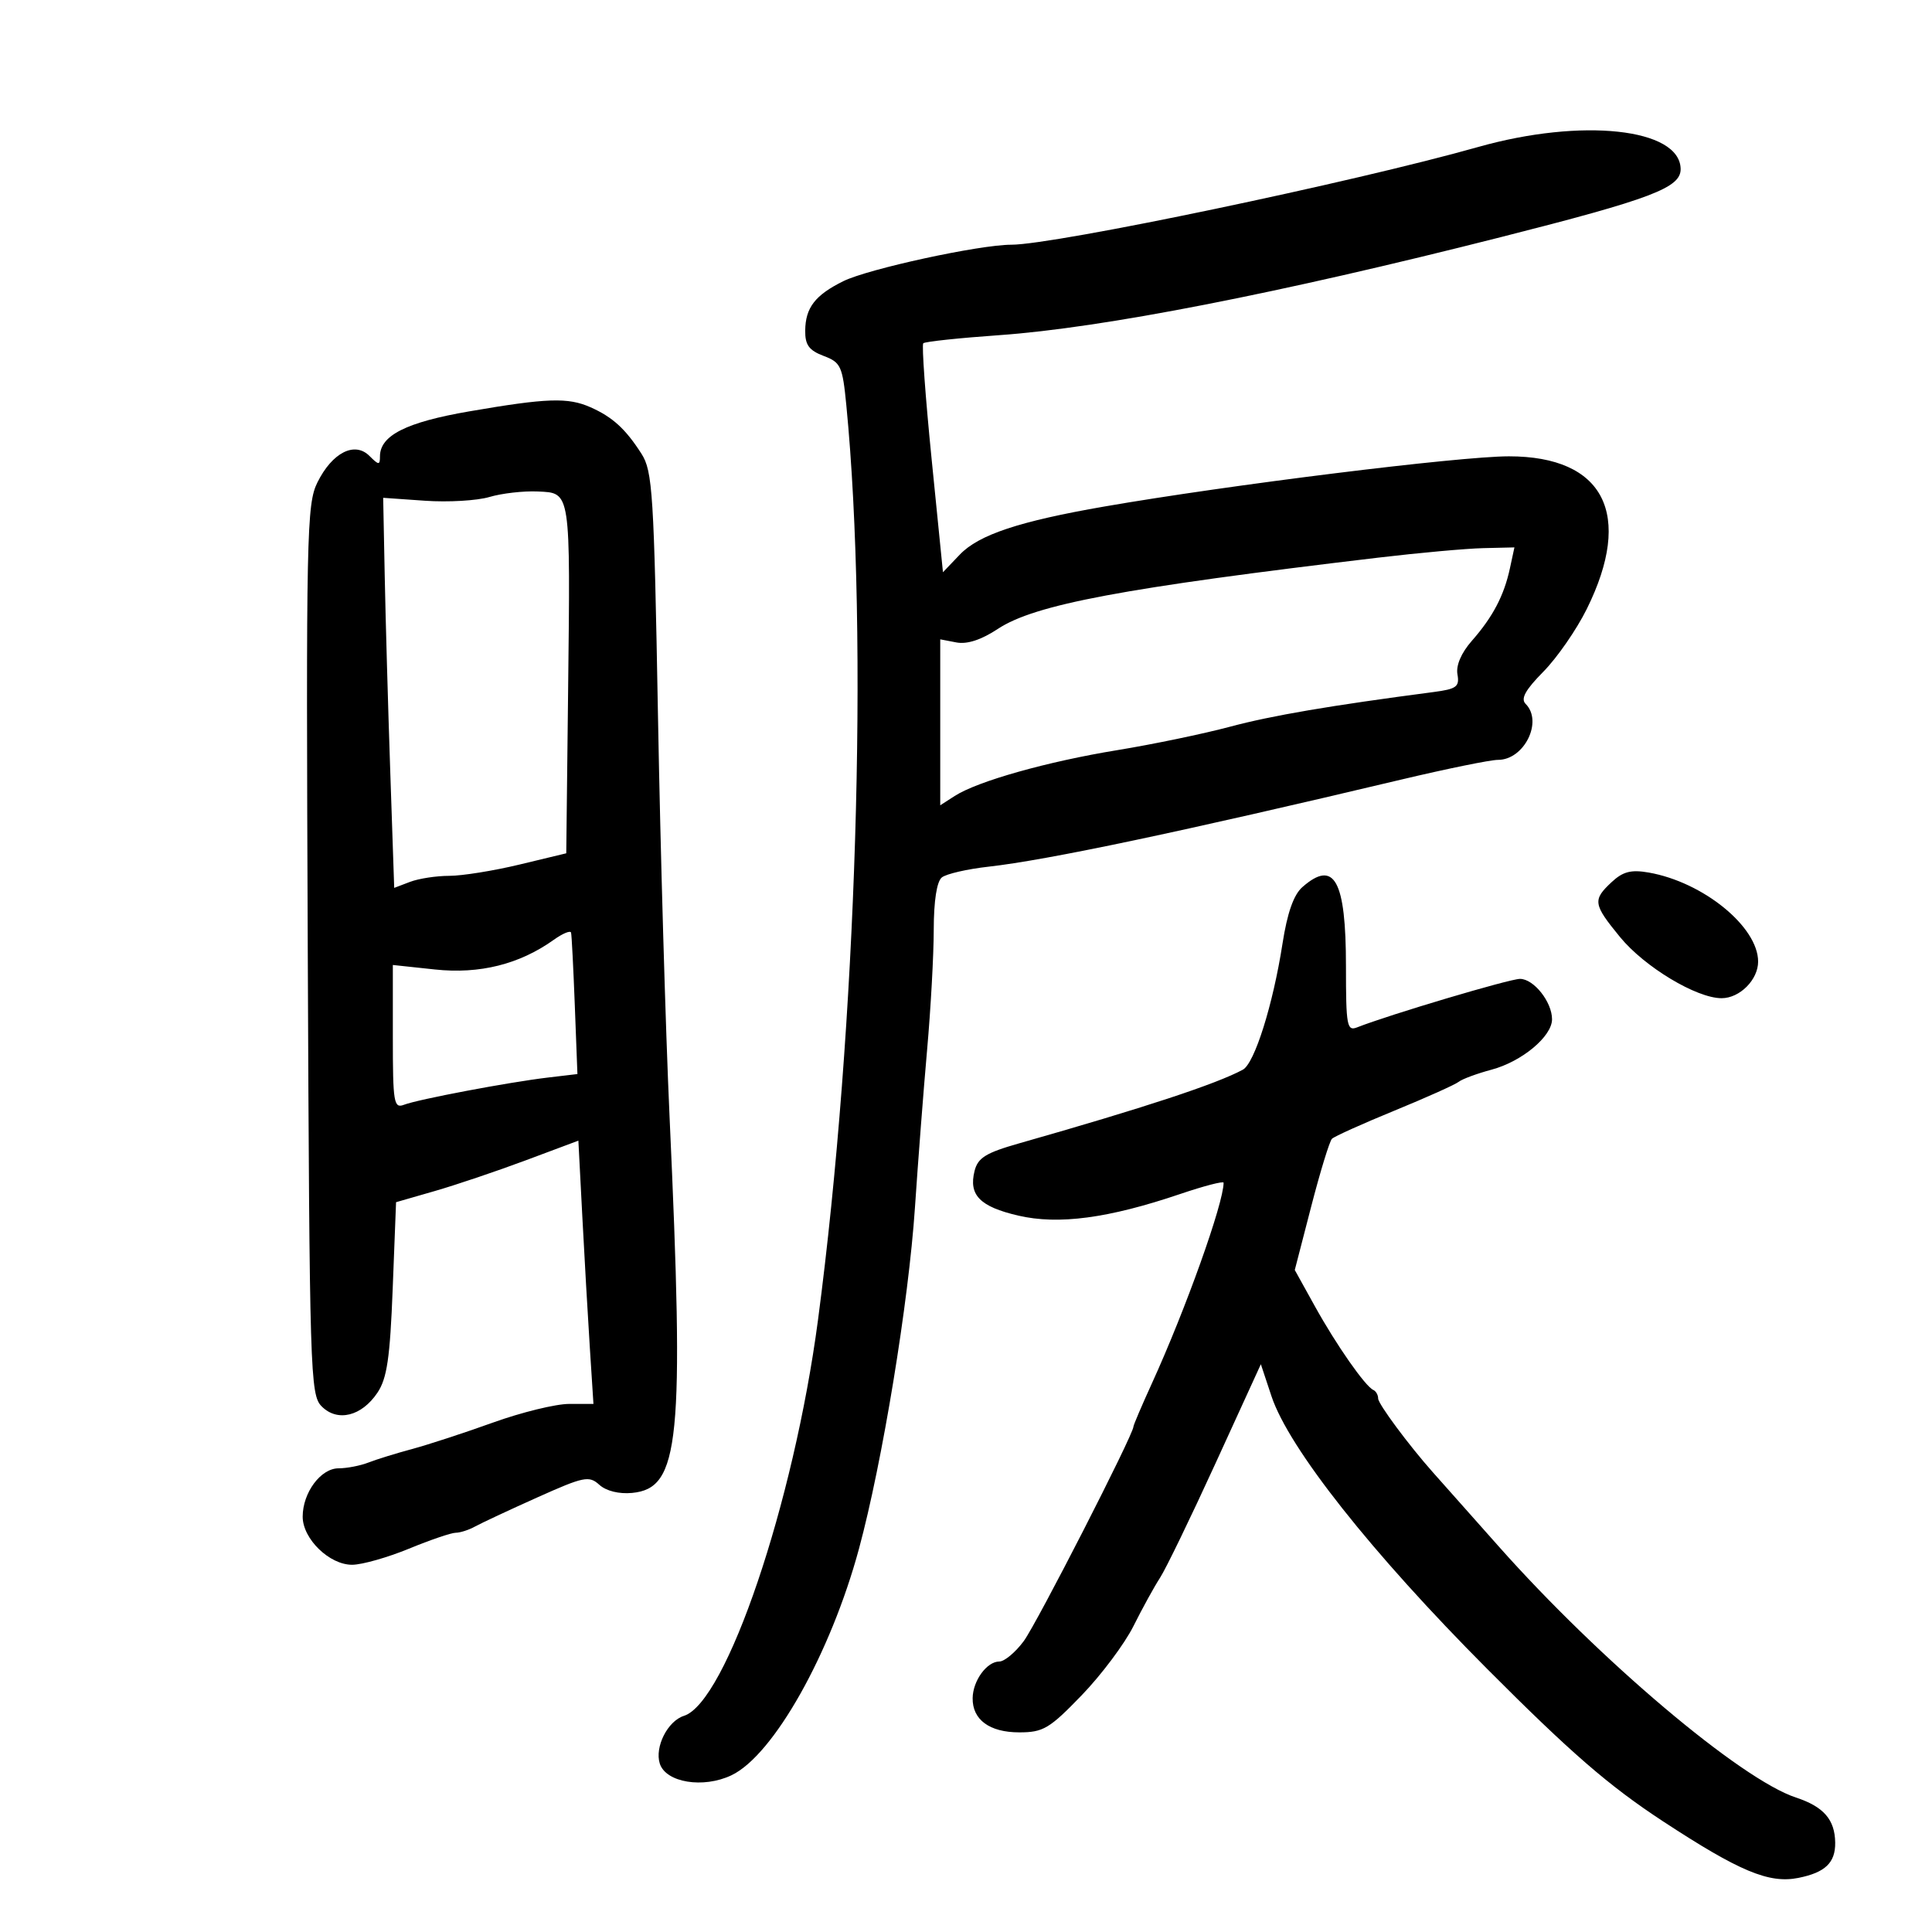<svg xmlns="http://www.w3.org/2000/svg" width="300" height="300" viewBox="0 0 300 300" version="1.1">
	<path d="M 229.500 22.833 C 210.216 28.287, 163.803 38, 157.029 38 C 152.088 38, 134.809 41.751, 130.946 43.663 C 126.571 45.827, 125.072 47.772, 125.032 51.337 C 125.007 53.560, 125.625 54.410, 127.888 55.264 C 130.561 56.273, 130.824 56.845, 131.418 62.927 C 134.909 98.697, 133.020 159.611, 127.013 205 C 123.256 233.391, 112.766 264.353, 106.198 266.437 C 103.675 267.238, 101.635 271.273, 102.451 273.846 C 103.389 276.801, 109.206 277.749, 113.584 275.661 C 120.096 272.556, 128.962 256.808, 133.379 240.500 C 137.008 227.102, 141.090 202.220, 142.073 187.500 C 142.551 180.350, 143.401 169.325, 143.962 163 C 144.524 156.675, 144.987 148.293, 144.991 144.372 C 144.997 139.879, 145.462 136.876, 146.250 136.246 C 146.938 135.696, 150.200 134.945, 153.500 134.577 C 162.600 133.560, 183.408 129.170, 217.500 121.072 C 224.650 119.374, 231.443 117.988, 232.595 117.992 C 236.675 118.007, 239.633 112.033, 236.900 109.300 C 236.100 108.500, 236.850 107.137, 239.650 104.301 C 241.768 102.157, 244.799 97.783, 246.386 94.582 C 253.683 79.869, 249.091 70.857, 234.299 70.857 C 226.614 70.857, 190.781 75.303, 171.500 78.649 C 158.256 80.947, 151.987 83.032, 149.037 86.119 L 146.422 88.855 144.664 71.308 C 143.697 61.657, 143.112 53.554, 143.365 53.302 C 143.618 53.049, 148.926 52.483, 155.162 52.044 C 171.203 50.914, 198.561 45.568, 233 36.834 C 256.458 30.885, 261.022 29.154, 260.969 26.224 C 260.854 19.915, 245.622 18.274, 229.500 22.833 M 72.826 63.884 C 63.068 65.566, 59 67.621, 59 70.869 C 59 72.252, 58.815 72.243, 57.368 70.796 C 55.076 68.505, 51.598 70.269, 49.298 74.889 C 47.611 78.278, 47.518 82.750, 47.789 147.500 C 48.065 213.351, 48.163 216.586, 49.948 218.381 C 52.397 220.845, 56.149 219.927, 58.606 216.262 C 60.097 214.039, 60.560 210.883, 60.979 200.088 L 61.500 186.676 67.500 184.947 C 70.800 183.996, 77.170 181.846, 81.655 180.169 L 89.810 177.120 90.418 188.810 C 90.753 195.240, 91.279 204.438, 91.588 209.250 L 92.150 218 88.375 218 C 86.299 218, 80.978 219.303, 76.550 220.896 C 72.123 222.489, 66.475 224.335, 64 225 C 61.525 225.665, 58.466 226.611, 57.203 227.104 C 55.940 227.597, 53.854 228, 52.568 228 C 49.804 228, 47 231.782, 47 235.510 C 47 238.964, 51.171 243.006, 54.705 242.976 C 56.242 242.963, 60.200 241.840, 63.500 240.481 C 66.800 239.121, 70.069 238.007, 70.764 238.005 C 71.459 238.002, 72.809 237.567, 73.764 237.038 C 74.719 236.510, 79.060 234.480, 83.411 232.529 C 90.679 229.270, 91.464 229.110, 93.067 230.561 C 94.130 231.522, 96.121 232.015, 98.155 231.820 C 105.565 231.110, 106.281 223.884, 103.962 173.243 C 103.351 159.902, 102.545 131.979, 102.171 111.192 C 101.547 76.523, 101.335 73.154, 99.601 70.449 C 97.132 66.595, 95.124 64.763, 91.703 63.243 C 88.195 61.684, 84.955 61.794, 72.826 63.884 M 76 77.172 C 74.075 77.743, 69.575 78.006, 66 77.755 L 59.500 77.300 59.739 89.400 C 59.870 96.055, 60.255 109.683, 60.595 119.685 L 61.212 137.870 63.671 136.935 C 65.024 136.421, 67.763 136, 69.760 136 C 71.756 136, 76.660 135.213, 80.658 134.250 L 87.928 132.500 88.214 107.418 C 88.572 75.986, 88.658 76.554, 83.495 76.317 C 81.298 76.216, 77.925 76.601, 76 77.172 M 214 86.592 C 174.391 91.291, 160.677 93.862, 154.935 97.662 C 152.381 99.352, 150.170 100.075, 148.519 99.759 L 146 99.277 146 112.162 L 146 125.046 148.250 123.597 C 151.811 121.304, 162.632 118.254, 173.500 116.481 C 179 115.583, 186.875 113.946, 191 112.843 C 197.502 111.104, 206.586 109.557, 222.604 107.459 C 226.173 106.991, 226.656 106.633, 226.312 104.711 C 226.065 103.329, 226.904 101.375, 228.552 99.500 C 231.807 95.795, 233.548 92.480, 234.459 88.250 L 235.159 85 230.329 85.114 C 227.673 85.176, 220.325 85.842, 214 86.592 M 250.250 136.977 C 247.277 139.753, 247.377 140.403, 251.561 145.509 C 255.357 150.141, 263.428 155, 267.327 155 C 270.144 155, 273 152.140, 273 149.319 C 273 143.909, 264.460 136.960, 256 135.486 C 253.270 135.010, 252.005 135.338, 250.250 136.977 M 202.230 137.750 C 200.877 138.938, 199.888 141.755, 199.146 146.527 C 197.673 156.010, 194.809 165.117, 192.990 166.100 C 188.870 168.326, 177.654 172.019, 158.228 177.546 C 153.086 179.009, 151.843 179.779, 151.330 181.820 C 150.390 185.566, 152.150 187.368, 158.109 188.757 C 164.359 190.215, 172.111 189.182, 183.250 185.407 C 186.963 184.149, 190 183.361, 190 183.656 C 190 186.835, 184.109 203.320, 178.873 214.795 C 177.293 218.257, 176 221.288, 176 221.529 C 176 222.749, 160.995 252.088, 158.971 254.826 C 157.680 256.571, 155.971 258, 155.172 258 C 153.239 258, 151.071 260.973, 151.032 263.679 C 150.983 267.036, 153.655 269, 158.272 269 C 161.989 269, 162.957 268.425, 167.955 263.250 C 171.009 260.087, 174.631 255.250, 176.004 252.500 C 177.377 249.750, 179.233 246.375, 180.128 245 C 181.024 243.625, 184.913 235.600, 188.771 227.168 L 195.785 211.836 197.434 216.803 C 200.113 224.867, 212.990 241.148, 230.919 259.138 C 243.903 272.167, 249.822 277.299, 258.205 282.796 C 270.081 290.583, 274.691 292.512, 279.244 291.601 C 283.414 290.767, 285.006 289.245, 284.968 286.128 C 284.925 282.549, 283.177 280.538, 278.880 279.123 C 270.312 276.301, 248.441 257.829, 232.748 240.160 C 227.662 234.433, 223.050 229.241, 222.500 228.622 C 218.759 224.414, 214 218, 214 217.165 C 214 216.616, 213.662 216.017, 213.250 215.833 C 211.997 215.277, 207.495 208.830, 204.183 202.852 L 201.053 197.204 203.601 187.352 C 205.002 181.933, 206.453 177.199, 206.824 176.831 C 207.196 176.463, 211.550 174.501, 216.500 172.471 C 221.450 170.441, 225.950 168.424, 226.500 167.988 C 227.050 167.552, 229.346 166.702, 231.603 166.099 C 236.318 164.838, 241 160.938, 241 158.270 C 241 155.578, 238.161 152, 236.025 152 C 234.409 152, 215.677 157.575, 210.750 159.522 C 209.153 160.154, 209 159.326, 209 150.041 C 209 136.668, 207.194 133.389, 202.230 137.750 M 86 145.925 C 80.670 149.734, 74.472 151.284, 67.540 150.541 L 61 149.841 61 161.027 C 61 171.271, 61.148 172.157, 62.750 171.542 C 64.947 170.698, 78.992 168.043, 85.081 167.321 L 89.662 166.778 89.256 156.139 C 89.033 150.288, 88.772 145.194, 88.675 144.820 C 88.579 144.445, 87.375 144.943, 86 145.925" stroke="none" fill="black" fill-rule="evenodd"/>
</svg>